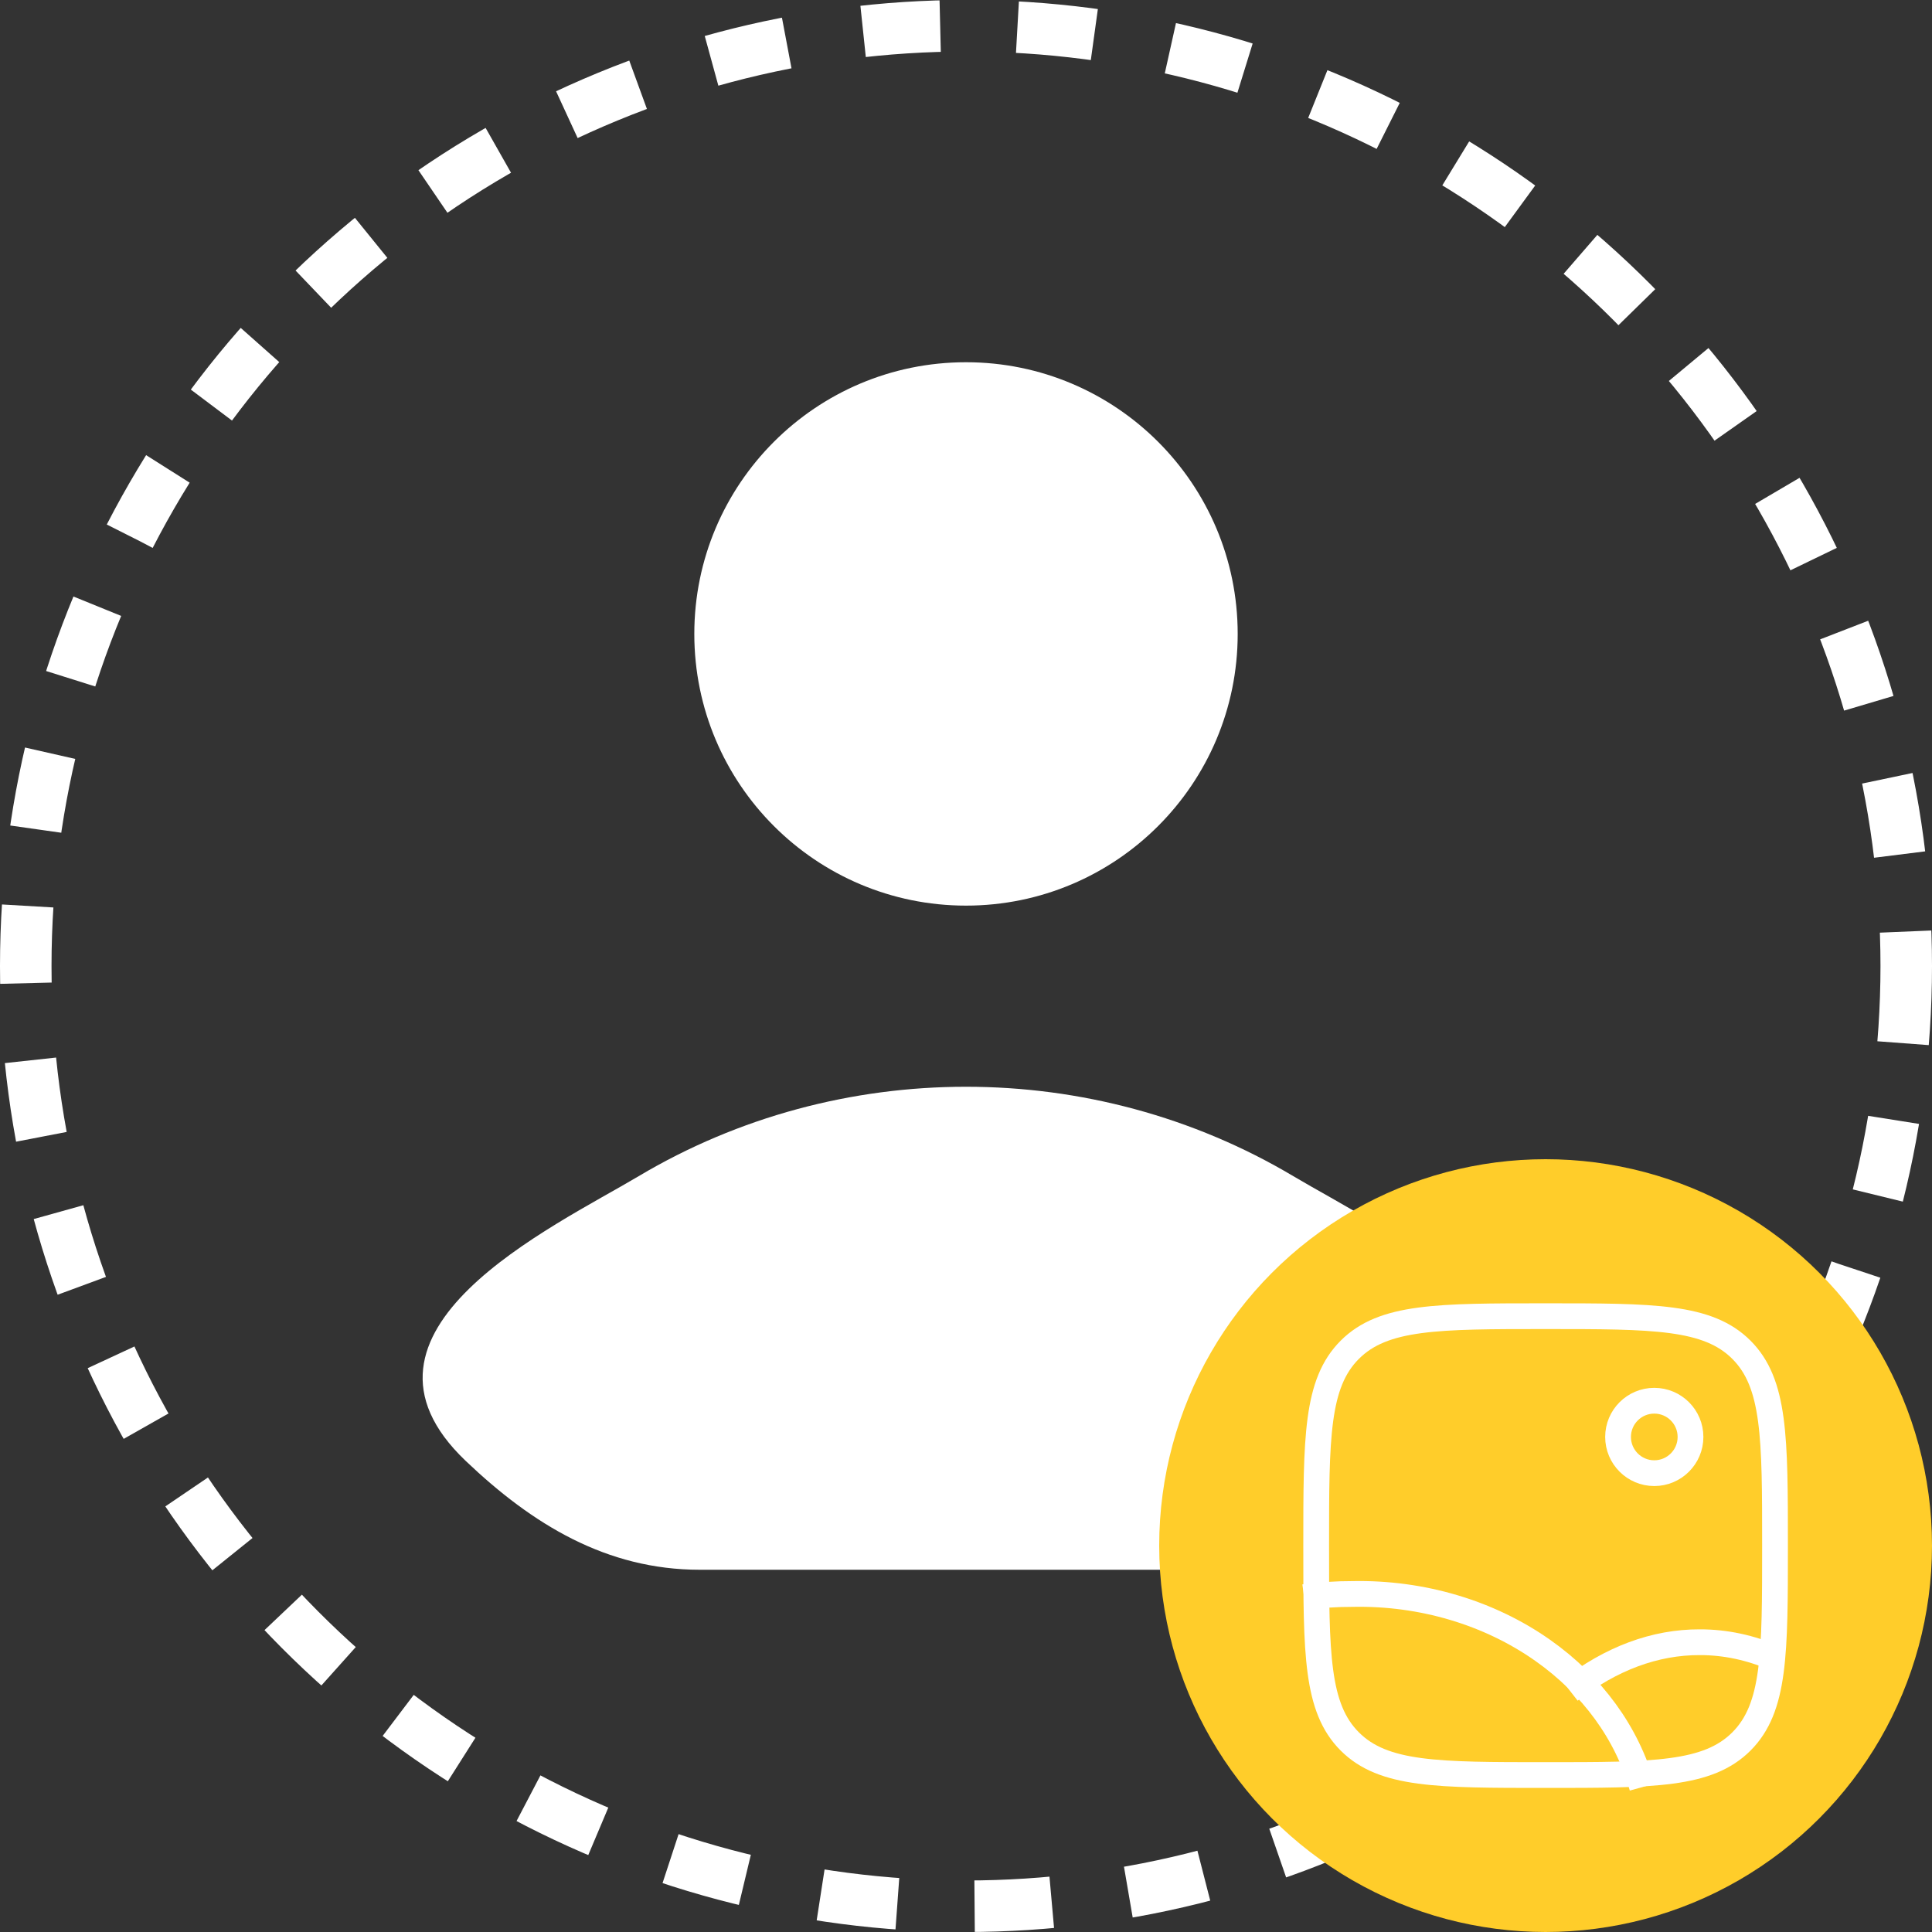 <svg width="75" height="75" viewBox="0 0 75 75" fill="none" xmlns="http://www.w3.org/2000/svg">
<rect x="0" y="0" width="75" height="75" fill="#333333" stroke="none"/>
<circle cx="37.5" cy="37.5" r="36.5" stroke="white" stroke-width="2" stroke-dasharray="3 3"/>
<path d="M24.791 45.66C21.475 47.634 12.781 51.666 18.077 56.711C20.663 59.175 23.544 60.938 27.166 60.938H47.834C51.456 60.938 54.337 59.175 56.923 56.711C62.219 51.666 53.525 47.634 50.209 45.66C42.433 41.03 32.567 41.03 24.791 45.66Z" fill="white"/>
<path d="M48.047 24.609C48.047 30.434 43.325 35.156 37.5 35.156C31.675 35.156 26.953 30.434 26.953 24.609C26.953 18.785 31.675 14.062 37.5 14.062C43.325 14.062 48.047 18.785 48.047 24.609Z" fill="white"/>
<circle cx="60" cy="60" r="15" fill="#FFCD2A"/>
<path d="M51.094 60.001C51.094 55.802 51.094 53.703 52.398 52.398C53.702 51.094 55.801 51.094 60 51.094C64.198 51.094 66.298 51.094 67.602 52.398C68.906 53.703 68.906 55.802 68.906 60.001C68.906 64.199 68.906 66.298 67.602 67.603C66.298 68.907 64.198 68.907 60 68.907C55.801 68.907 53.702 68.907 52.398 67.603C51.094 66.298 51.094 64.199 51.094 60.001Z" stroke="white"/>
<ellipse cx="64.219" cy="55.782" rx="1.406" ry="1.406" stroke="white"/>
<path d="M50.625 62.002C51.25 61.918 51.882 61.877 52.515 61.878C55.192 61.825 57.804 62.6 59.884 64.064C61.813 65.421 63.169 67.289 63.75 69.376" stroke="white" stroke-linejoin="round"/>
<path d="M60.937 65.626C62.533 64.382 64.251 63.744 65.987 63.751C66.971 63.749 67.951 63.958 68.906 64.371" stroke="white" stroke-linejoin="round"/>
</svg>
